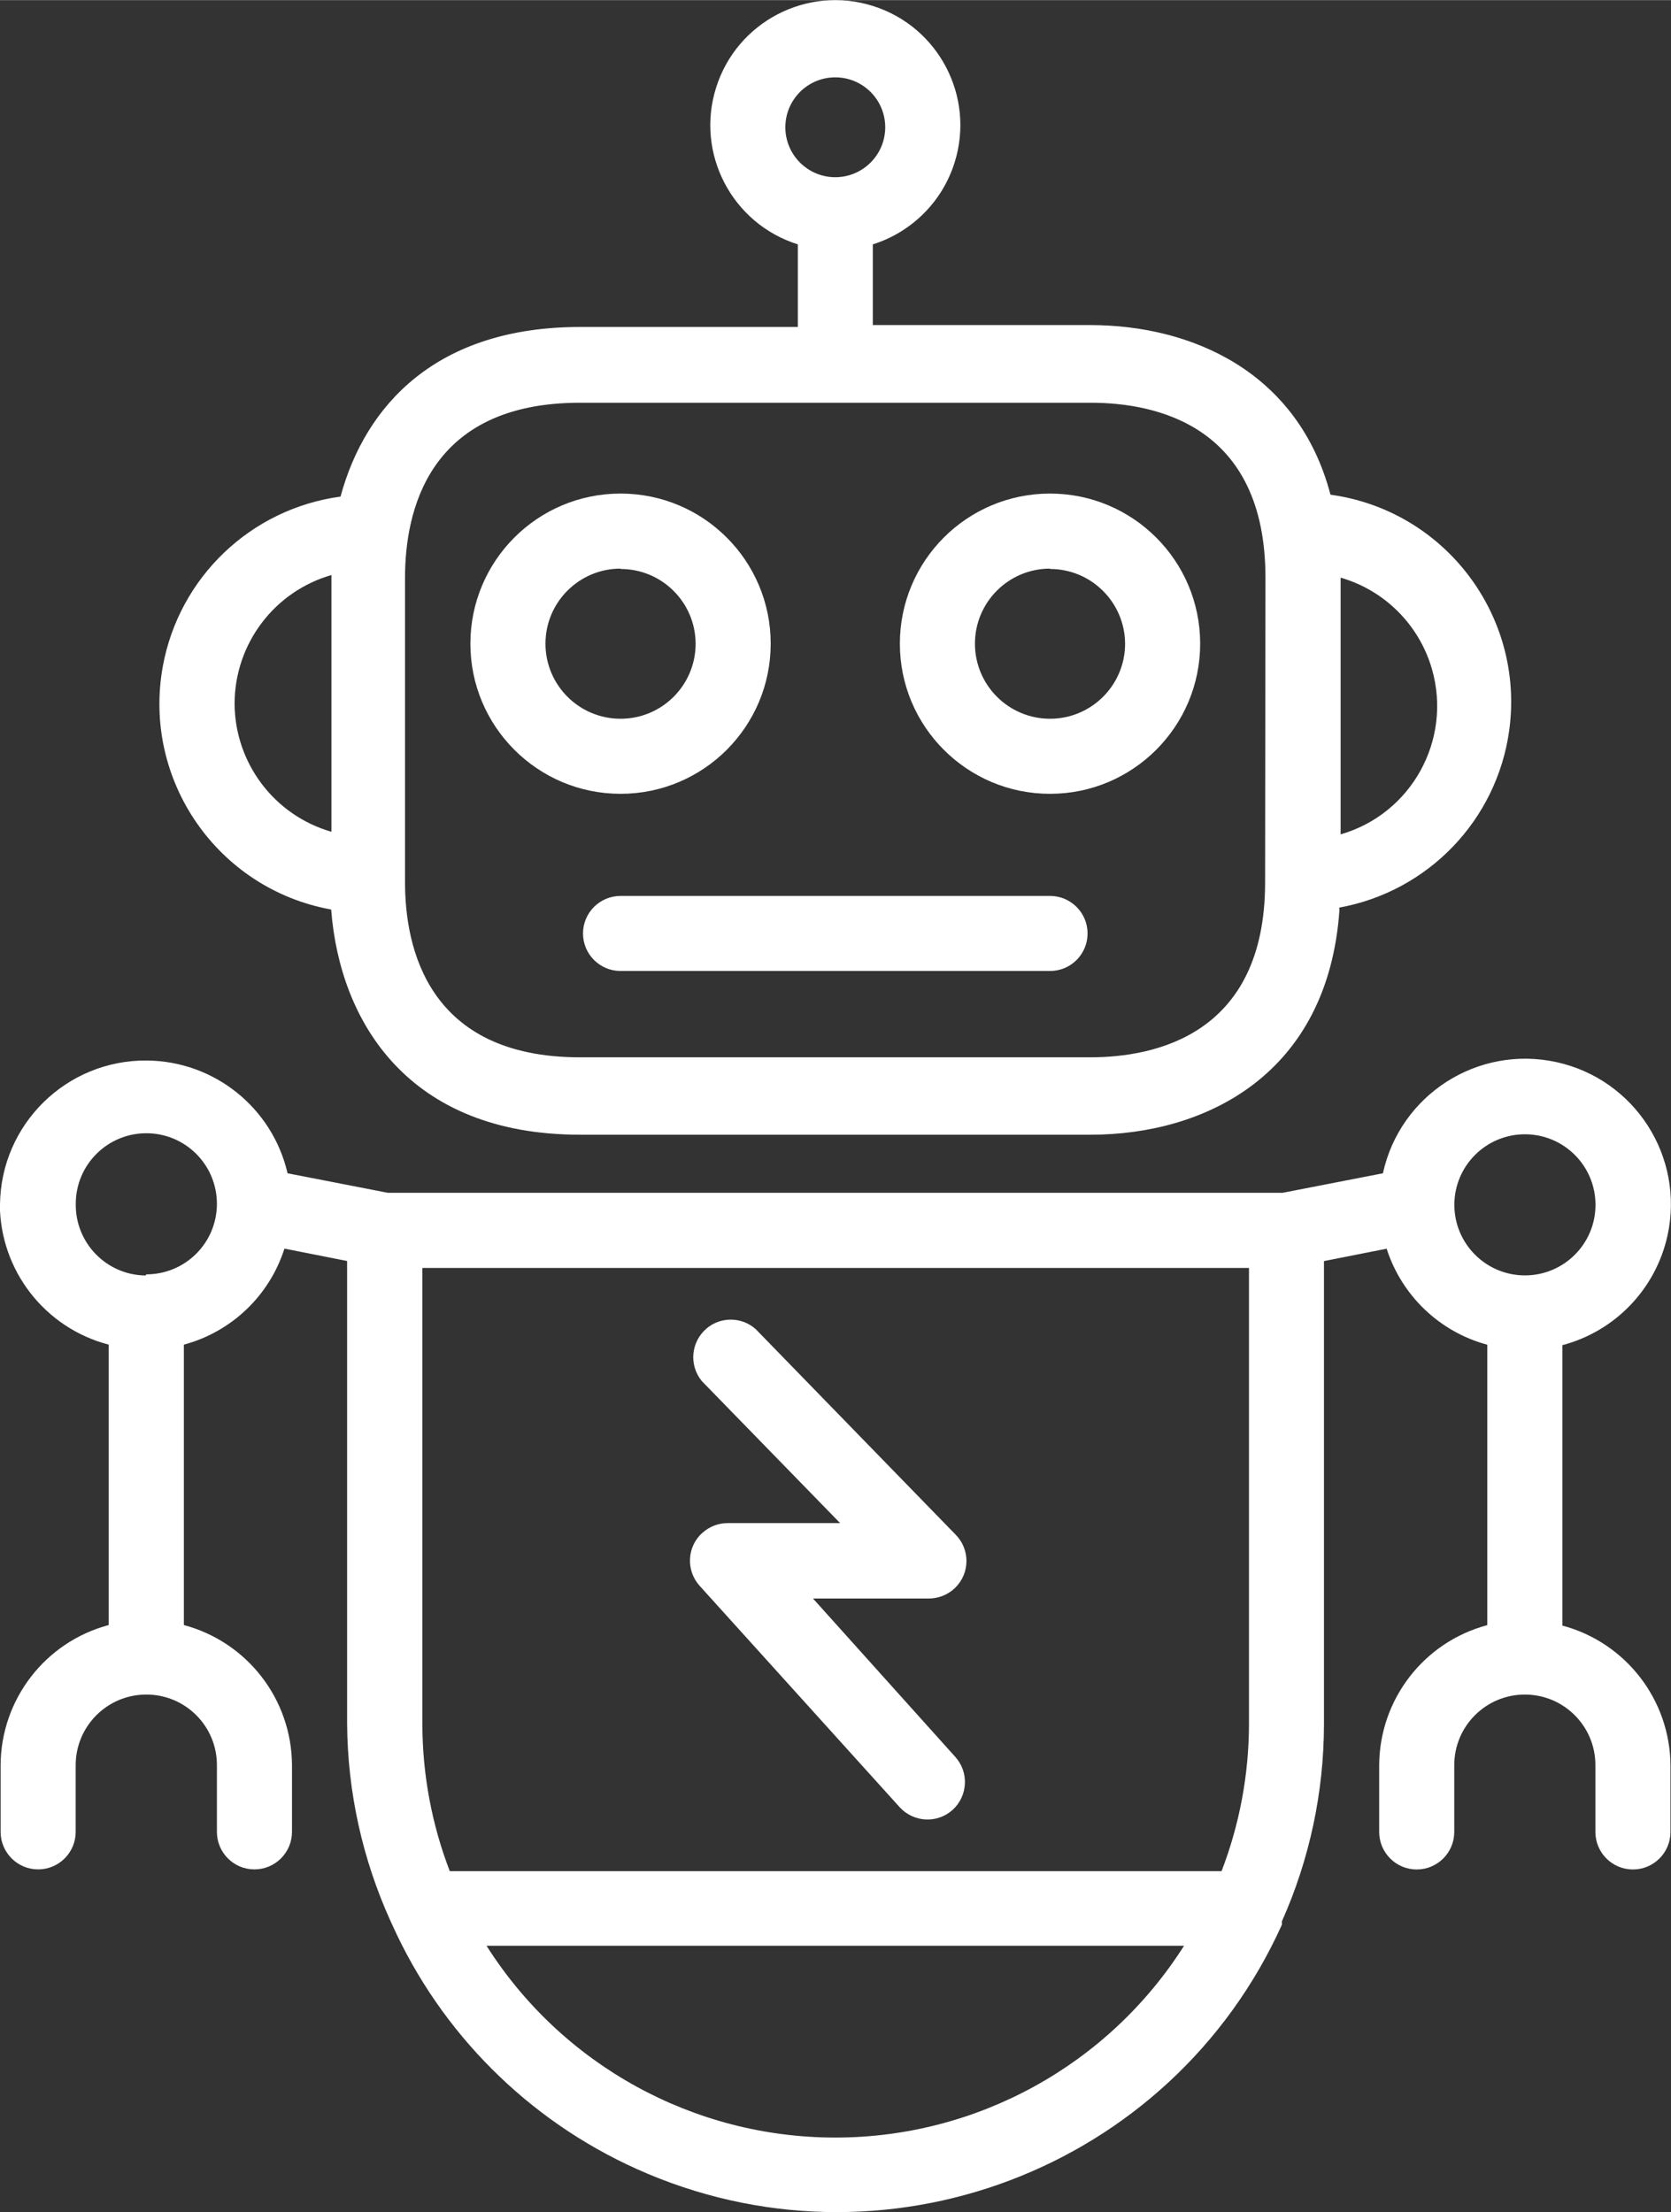<?xml version="1.0" encoding="UTF-8"?>
<!DOCTYPE svg PUBLIC "-//W3C//DTD SVG 1.0//EN" "http://www.w3.org/TR/2001/REC-SVG-20010904/DTD/svg10.dtd">
<!-- Creator: CorelDRAW 2017 -->
<svg xmlns="http://www.w3.org/2000/svg" xml:space="preserve" width="4.337mm" height="5.743mm" version="1.0" shape-rendering="geometricPrecision" text-rendering="geometricPrecision" image-rendering="optimizeQuality" fill-rule="evenodd" clip-rule="evenodd"
viewBox="0 0 192.75 255.21"
 xmlns:xlink="http://www.w3.org/1999/xlink">
 <rect x="0" y="0" width="192.75" height="255.21" fill="#333333" stroke="none"/>
 <g id="Layer_x0020_1">
  <g id="_2373592973632">
   <g>
    <g>
     <path fill="white" d="M121.12 56.93c9.56,0 17.32,7.75 17.32,17.32 0,9.56 -7.76,17.32 -17.32,17.32 -9.57,0 -17.32,-7.76 -17.32,-17.32 0,-9.57 7.75,-17.32 17.32,-17.32zm0 25.98c4.78,0 8.66,-3.88 8.66,-8.66 -0.03,-4.77 -3.9,-8.62 -8.66,-8.62l0 -0.04c-4.79,0 -8.66,3.88 -8.66,8.66 0,4.78 3.88,8.66 8.66,8.66z"/>
    </g>
   </g>
   <g>
    <g>
     <path fill="white" d="M71.58 56.93c9.57,0 17.32,7.75 17.32,17.32 0,9.56 -7.75,17.32 -17.32,17.32 -9.56,0 -17.32,-7.76 -17.32,-17.32 0,-9.57 7.75,-17.32 17.32,-17.32zm0 25.98c4.79,0 8.66,-3.88 8.66,-8.66 -0.02,-4.77 -3.89,-8.62 -8.66,-8.62l0 -0.04c-4.78,0 -8.66,3.88 -8.66,8.66 0,4.78 3.88,8.66 8.66,8.66z"/>
    </g>
   </g>
   <g>
    <g>
     <path fill="white" d="M18.78 76.87c1.87,-10.28 10.15,-18.19 20.5,-19.59 2.86,-10.57 11.09,-19.57 27.63,-19.57l25.12 0 0 -9.53c-7.6,-2.39 -11.82,-10.49 -9.43,-18.08 2.39,-7.6 10.49,-11.82 18.08,-9.43 7.6,2.39 11.82,10.49 9.43,18.08 -1.41,4.49 -4.93,8.01 -9.43,9.43l0 9.31 25.07 0c11.69,0 23.99,5.37 27.72,19.57 13.19,1.81 22.42,13.98 20.62,27.18 -1.42,10.35 -9.34,18.6 -19.62,20.46l0.04 0.22c-1.3,19.01 -15.42,25.98 -28.71,25.98l-58.89 0c-19.79,0 -27.71,-12.99 -28.71,-25.98 -13.11,-2.38 -21.8,-14.94 -19.42,-28.05zm135.86 19.38c8.18,-2.36 12.89,-10.91 10.53,-19.09 -1.47,-5.08 -5.44,-9.06 -10.53,-10.53l0 29.62zm-52.53 -81.58c0,-3.18 -2.58,-5.76 -5.76,-5.76 -3.18,0 -5.76,2.58 -5.76,5.76 0,3.18 2.58,5.76 5.76,5.76 3.18,0 5.76,-2.58 5.76,-5.76zm-55.39 87.12c0,7.54 2.64,20.18 20.18,20.18l58.85 0c7.54,0 20.18,-2.64 20.18,-20.18l0.04 -35.16c0,-17.58 -12.64,-20.18 -20.18,-20.18l-58.89 0c-17.58,0 -20.18,12.64 -20.18,20.18l0 35.16zm-8.49 -5.84l0 -29.62c-6.6,1.9 -11.15,7.94 -11.17,14.81 0.02,6.87 4.57,12.91 11.17,14.81z"/>
    </g>
   </g>
   <g>
    <g>
     <path fill="white" d="M71.58 103.35l49.54 0c2.39,0 4.33,1.94 4.33,4.33 0,2.4 -1.94,4.33 -4.33,4.33l-49.54 0c-2.39,0 -4.33,-1.94 -4.33,-4.33 0,-2.39 1.94,-4.33 4.33,-4.33z"/>
    </g>
   </g>
   <g>
    <g>
     <path fill="white" d="M-0 138.99l0 0c0.08,-9.28 7.67,-16.74 16.95,-16.65 7.77,0.07 14.47,5.45 16.22,13.01l11.56 2.25 103.23 0 11.56 -2.25c1.98,-9.07 10.94,-14.81 20,-12.83 9.07,1.98 14.81,10.93 12.83,20 -1.35,6.16 -6.03,11.05 -12.13,12.66l0 32.35c7.32,1.96 12.43,8.57 12.47,16.15l0 7.66c0,2.39 -1.94,4.33 -4.33,4.33 -2.39,0 -4.33,-1.94 -4.33,-4.33l0 -7.71c0,-4.5 -3.64,-8.14 -8.14,-8.14 -4.49,0 -8.14,3.64 -8.14,8.14l0 7.71c0,2.39 -1.94,4.33 -4.33,4.33 -2.39,0 -4.33,-1.94 -4.33,-4.33l0 -7.71c0.04,-7.58 5.15,-14.2 12.47,-16.15l0 -32.35c-5.5,-1.48 -9.87,-5.66 -11.61,-11.08l-7.23 1.43 0 53.44c-0.01,7.83 -1.66,15.58 -4.85,22.73l0 0.39c-12.79,28.34 -46.12,40.95 -74.46,28.17 -12.51,-5.64 -22.53,-15.66 -28.17,-28.17l-0.22 -0.48c-3.22,-7.12 -4.92,-14.83 -4.98,-22.65l0 -53.44 -7.23 -1.43c-1.73,5.43 -6.1,9.6 -11.6,11.08l0 32.35c7.32,1.96 12.43,8.57 12.47,16.15l0 7.71c0,2.39 -1.94,4.33 -4.33,4.33 -2.4,0 -4.33,-1.94 -4.33,-4.33l0 -7.71c-0,-4.5 -3.65,-8.14 -8.15,-8.13 -4.49,0 -8.13,3.64 -8.14,8.13l0 7.71c0,2.39 -1.94,4.33 -4.33,4.33 -2.39,0 -4.33,-1.94 -4.33,-4.33l0 -7.71c0.04,-7.58 5.15,-14.2 12.47,-16.15l0 -32.35c-7.36,-1.92 -12.51,-8.55 -12.56,-16.15zm175.9 8.14c4.5,0 8.14,-3.64 8.14,-8.14 0,-4.5 -3.64,-8.14 -8.14,-8.14 -4.49,0 -8.14,3.64 -8.14,8.14 0,4.49 3.65,8.14 8.14,8.14zm-79.55 99.47c16.31,0 31.49,-8.35 40.23,-22.13l-80.46 0c8.73,13.78 23.91,22.13 40.23,22.13zm-47.63 -47.63c0.02,5.78 1.09,11.5 3.16,16.89l89.03 0c2.07,-5.39 3.14,-11.11 3.16,-16.89l0 -52.7 -95.35 0 0 52.7zm-31.96 -51.83c0.01,0 0.03,0 0.04,0l0.08 -0.13c4.5,0 8.14,-3.64 8.14,-8.14 0,-4.5 -3.64,-8.14 -8.14,-8.14 -4.49,0 -8.14,3.64 -8.14,8.14 -0.07,4.5 3.52,8.2 8.01,8.27z"/>
    </g>
   </g>
   <g>
    <g>
     <path fill="white" d="M81.03 176.83c0.79,-0.72 1.82,-1.12 2.89,-1.12l12.99 0 -15.94 -16.37c-1.53,-1.84 -1.28,-4.56 0.55,-6.1 1.64,-1.37 4.04,-1.34 5.64,0.08l23.08 23.73c1.68,1.71 1.65,4.45 -0.06,6.12 -0.81,0.8 -1.92,1.24 -3.06,1.24l-13.34 0 16.41 18.27c1.6,1.77 1.46,4.5 -0.3,6.11l0 0c-1.77,1.6 -4.5,1.46 -6.11,-0.3l-23.08 -25.55c-1.6,-1.78 -1.46,-4.52 0.32,-6.11z"/>
    </g>
   </g>
   <g>
   </g>
   <g>
   </g>
   <g>
   </g>
   <g>
   </g>
   <g>
   </g>
   <g>
   </g>
   <g>
   </g>
   <g>
   </g>
   <g>
   </g>
   <g>
   </g>
   <g>
   </g>
   <g>
   </g>
   <g>
   </g>
   <g>
   </g>
   <g>
   </g>
  </g>
 </g>
</svg>
